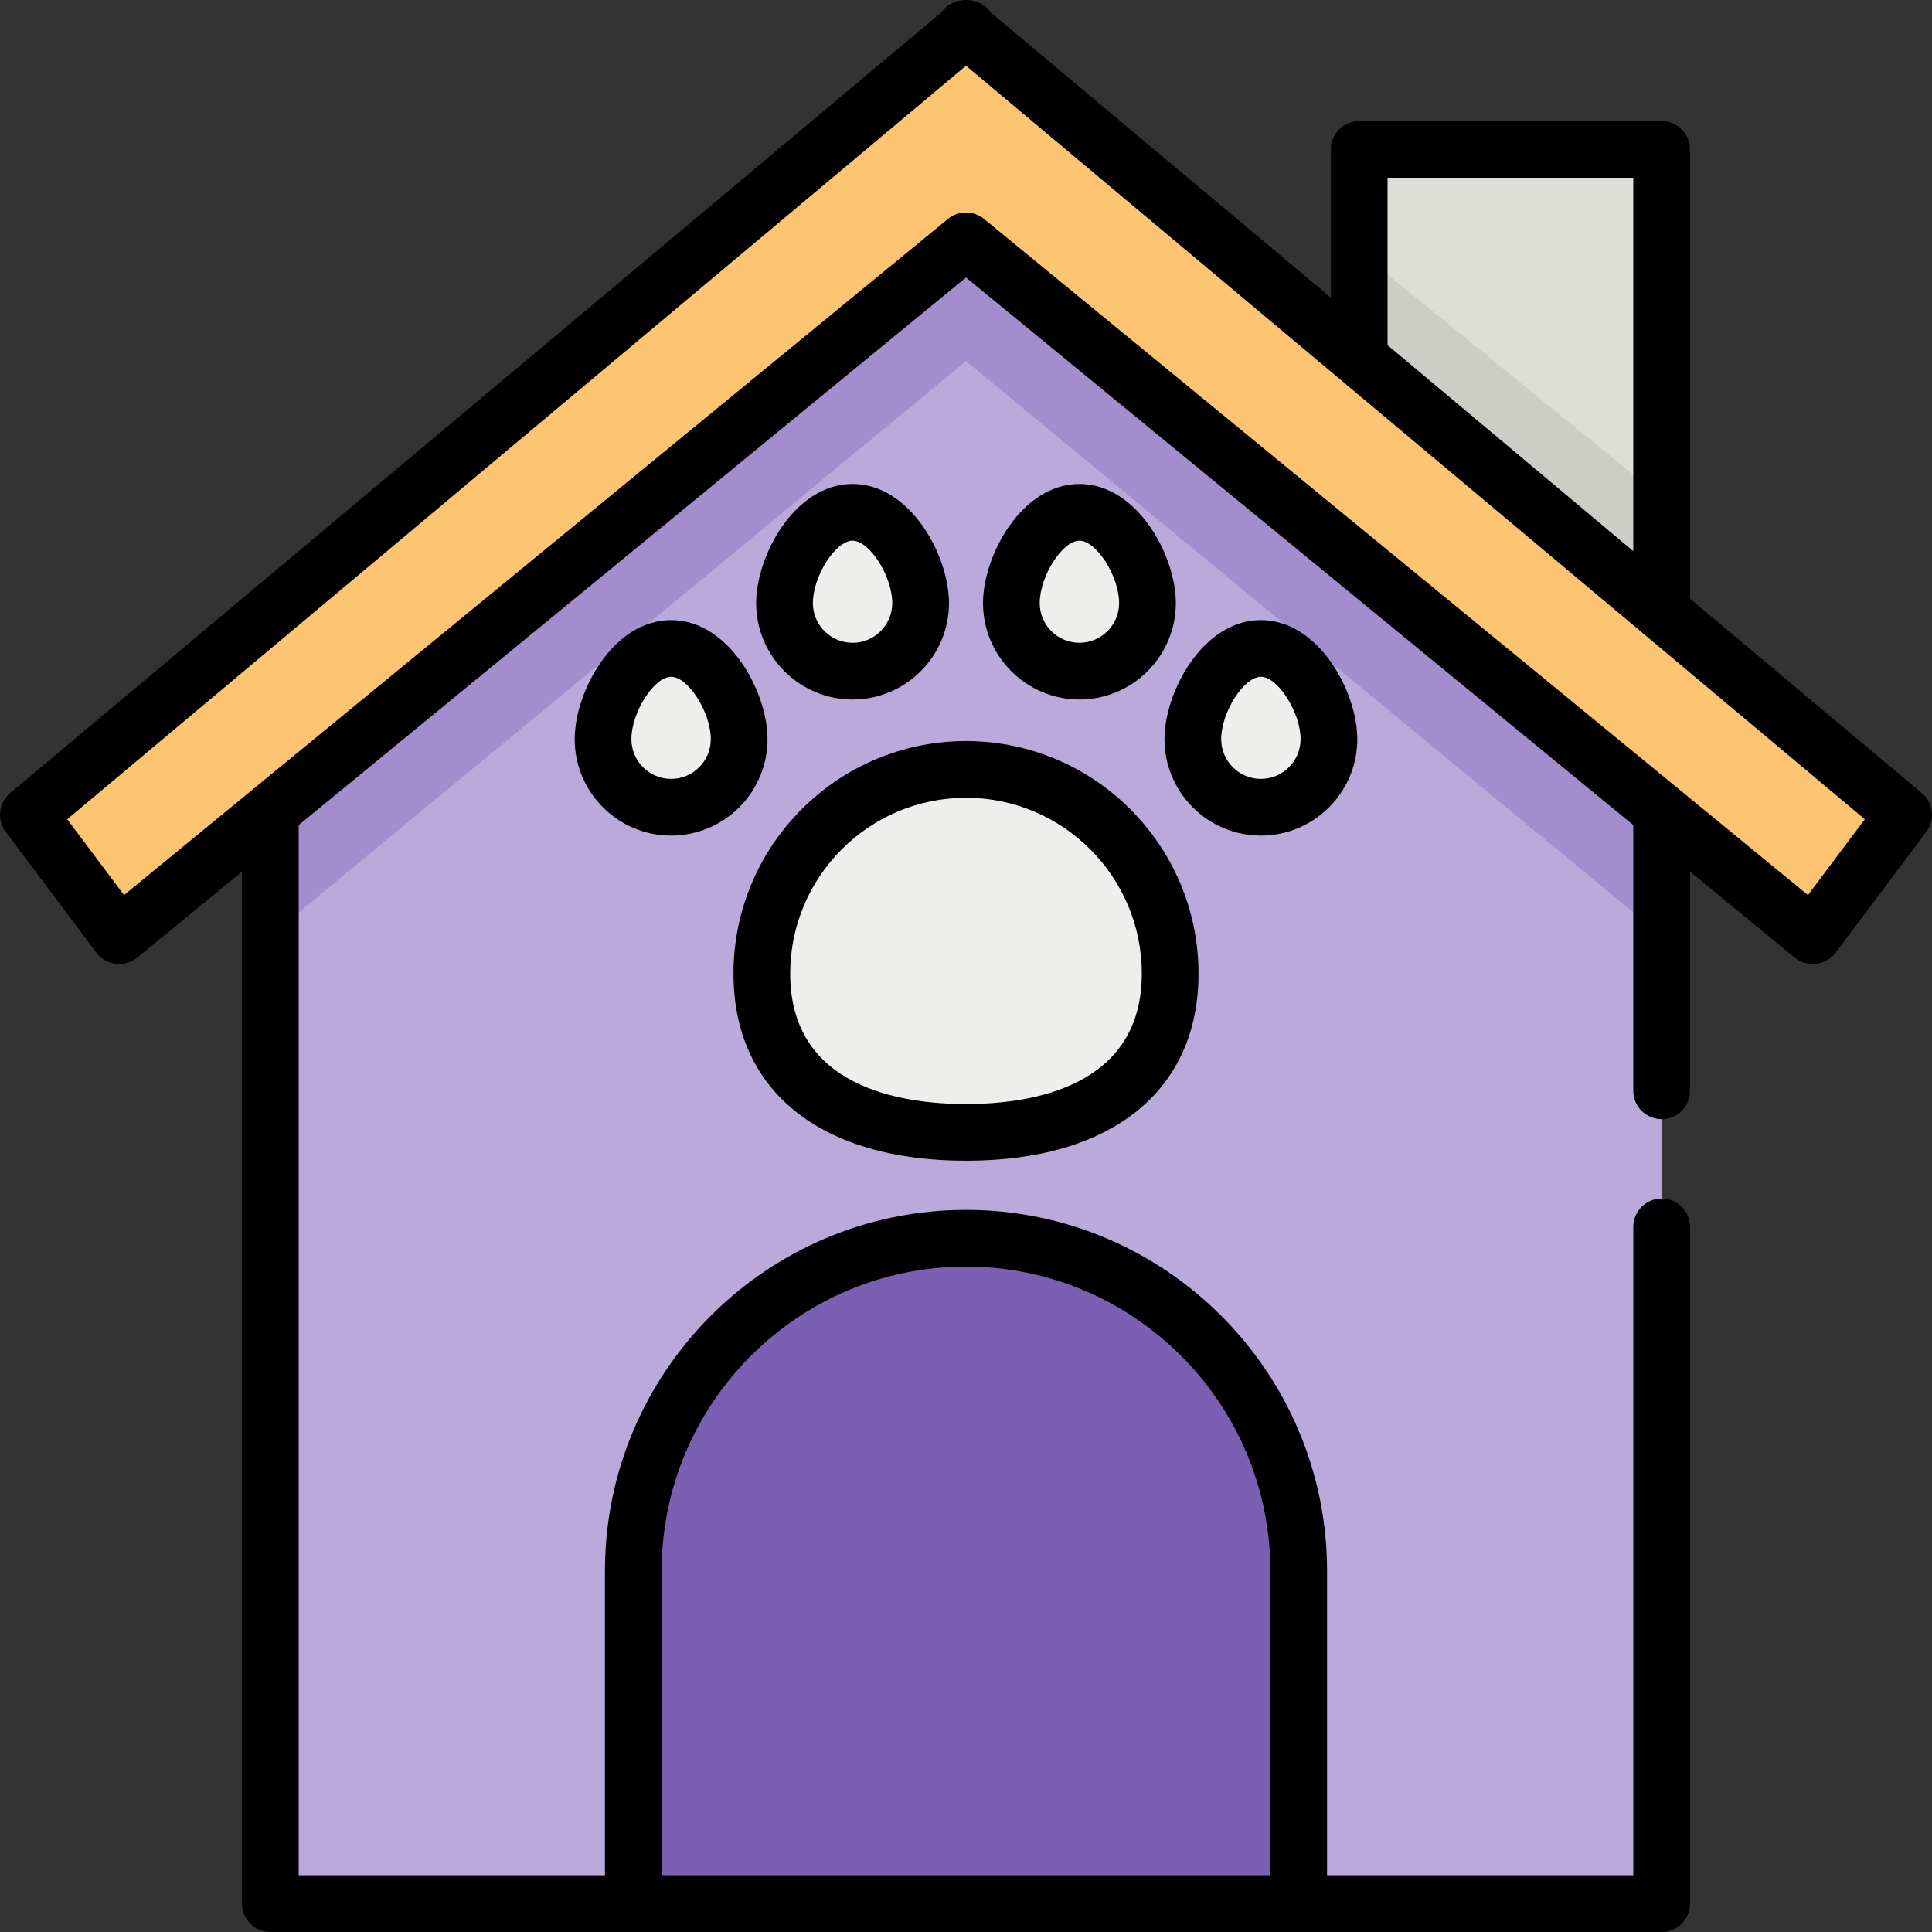 <?xml version="1.0" encoding="iso-8859-1"?>
<!-- Generator: Adobe Illustrator 19.0.0, SVG Export Plug-In . SVG Version: 6.00 Build 0)  -->
<svg version="1.1" id="Capa_1" xmlns="http://www.w3.org/2000/svg" xmlns:xlink="http://www.w3.org/1999/xlink" x="0px" y="0px"
	 viewBox="0 0 512.002 512.002" style="enable-background:new 0 0 512.002 512.002;" xml:space="preserve">
<rect x="0" y="0" width="512.002" height="512.002" fill="#333333" stroke="none"/>
<rect x="360.204" y="39.591" style="fill:#DEDED9;" width="80.154" height="160.309"/>
<polygon style="fill:#CDCDC7;" points="360.201,66.619 360.201,199.9 440.355,199.9 440.355,131.93 "/>
<polygon style="fill:#BAA9DA;" points="440.355,504.486 71.645,504.486 71.645,183.869 256,31.576 440.355,183.869 "/>
<polygon style="fill:#A38DCE;" points="256,31.576 71.645,183.869 71.645,247.992 256,95.699 440.355,247.992 440.355,183.869 "/>
<polygon style="fill:#FDC572;" points="504.479,215.931 256.334,7.896 256.334,7.529 256,7.713 255.667,7.529 255.667,7.896 
	7.522,215.931 31.568,247.992 256,63.817 480.433,247.992 "/>
<path style="fill:#7B5FB2;" d="M256,328.147c-48.695,0-88.17,39.475-88.17,88.17v88.17h176.34v-88.17
	C344.17,367.622,304.695,328.147,256,328.147z"/>
<g>
	<path style="fill:#EEEEEC;" d="M201.896,258.012c0-29.881,24.224-54.104,54.104-54.104s54.104,24.224,54.104,54.104
		c0,29.881-24.224,42.081-54.104,42.081S201.896,287.893,201.896,258.012z"/>
	<path style="fill:#EEEEEC;" d="M207.908,159.823c0-9.96,8.075-24.046,18.035-24.046s18.035,14.086,18.035,24.046
		c0,9.96-8.075,18.035-18.035,18.035C215.982,177.857,207.908,169.784,207.908,159.823z"/>
	<path style="fill:#EEEEEC;" d="M268.024,159.823c0-9.96,8.075-24.046,18.035-24.046c9.96,0,18.035,14.086,18.035,24.046
		c0,9.96-8.075,18.035-18.035,18.035S268.024,169.784,268.024,159.823z"/>
	<path style="fill:#EEEEEC;" d="M316.116,195.892c0-9.96,8.075-24.046,18.035-24.046c9.96,0,18.035,14.086,18.035,24.046
		s-8.075,18.035-18.035,18.035S316.116,205.853,316.116,195.892z"/>
	<path style="fill:#EEEEEC;" d="M159.815,195.892c0-9.96,8.075-24.046,18.035-24.046s18.035,14.086,18.035,24.046
		s-8.075,18.035-18.035,18.035C167.89,213.927,159.815,205.853,159.815,195.892z"/>
</g>
<path d="M509.307,210.173l-61.436-51.506V39.591c0-4.15-3.363-7.514-7.514-7.514h-80.154c-4.151,0-7.514,3.364-7.514,7.514v39.277
	L262.541,3.292c-2.997-4.389-10.083-4.389-13.08,0L2.695,210.173c-3.059,2.565-3.579,7.074-1.184,10.268l24.046,32.062
	c2.529,3.371,7.517,3.977,10.779,1.301l27.796-22.81v273.495c0,4.15,3.364,7.514,7.514,7.514h368.71
	c4.151,0,7.514-3.365,7.514-7.514V325.142c0-4.15-3.363-7.514-7.514-7.514s-7.514,3.364-7.514,7.514v171.831h-81.156v-80.655
	c0-52.761-42.924-95.684-95.684-95.684s-95.684,42.924-95.684,95.684v80.655H79.16V218.659L256,73.537l176.841,145.121v70.414
	c0,4.15,3.363,7.514,7.514,7.514s7.514-3.365,7.514-7.514v-58.08l27.796,22.81c3.262,2.676,8.249,2.073,10.779-1.301l24.046-32.062
	C512.886,217.246,512.366,212.737,509.307,210.173z M175.345,416.316c0-44.474,36.182-80.655,80.655-80.655
	s80.655,36.182,80.655,80.655v80.655H175.345L175.345,416.316L175.345,416.316z M367.716,91.358V47.105h65.125v98.961l-65.13-54.603
	C367.711,91.428,367.716,91.394,367.716,91.358z M479.131,237.204L260.768,58.007c-2.738-2.247-6.796-2.247-9.534,0L32.87,237.204
	l-15.065-20.087L256.001,17.422l238.196,199.695L479.131,237.204z"/>
<path d="M256,307.607c38.584,0,61.619-18.541,61.619-49.596c0-33.976-27.642-61.619-61.619-61.619s-61.619,27.642-61.619,61.619
	C194.382,289.067,217.417,307.607,256,307.607z M256,211.422c25.69,0,46.59,20.9,46.59,46.59c0,30.076-29.19,34.567-46.59,34.567
	s-46.59-4.491-46.59-34.567C209.411,232.322,230.311,211.422,256,211.422z"/>
<path d="M225.943,185.372c14.088,0,25.549-11.461,25.549-25.549c0-12.565-10.19-31.561-25.549-31.561s-25.549,18.996-25.549,31.561
	C200.393,173.911,211.855,185.372,225.943,185.372z M225.943,143.291c4.523,0,10.52,9.425,10.52,16.532
	c0,5.801-4.719,10.52-10.52,10.52c-5.801,0-10.52-4.719-10.52-10.52C215.422,152.716,221.42,143.291,225.943,143.291z"/>
<path d="M311.608,159.823c0-12.565-10.191-31.561-25.549-31.561s-25.549,18.996-25.549,31.561c0,14.088,11.461,25.549,25.549,25.549
	S311.608,173.911,311.608,159.823z M275.538,159.823c0-7.107,5.998-16.532,10.52-16.532c4.523,0,10.52,9.425,10.52,16.532
	c0,5.801-4.719,10.52-10.52,10.52S275.538,165.624,275.538,159.823z"/>
<path d="M359.7,195.892c0-12.565-10.191-31.561-25.549-31.561c-15.359,0-25.549,18.996-25.549,31.561
	c0,14.088,11.461,25.549,25.549,25.549S359.7,209.98,359.7,195.892z M323.631,195.892c0-7.107,5.998-16.532,10.52-16.532
	c4.523,0,10.52,9.425,10.52,16.532c0,5.801-4.719,10.52-10.52,10.52S323.631,201.693,323.631,195.892z"/>
<path d="M177.85,164.331c-15.36,0-25.549,18.996-25.549,31.561c0,14.088,11.461,25.549,25.549,25.549s25.549-11.461,25.549-25.549
	C203.399,183.328,193.21,164.331,177.85,164.331z M177.85,206.412c-5.801,0-10.52-4.719-10.52-10.52
	c0-7.107,5.998-16.532,10.52-16.532c4.523,0,10.52,9.425,10.52,16.532C188.37,201.693,183.651,206.412,177.85,206.412z"/>
<g>
</g>
<g>
</g>
<g>
</g>
<g>
</g>
<g>
</g>
<g>
</g>
<g>
</g>
<g>
</g>
<g>
</g>
<g>
</g>
<g>
</g>
<g>
</g>
<g>
</g>
<g>
</g>
<g>
</g>
</svg>

